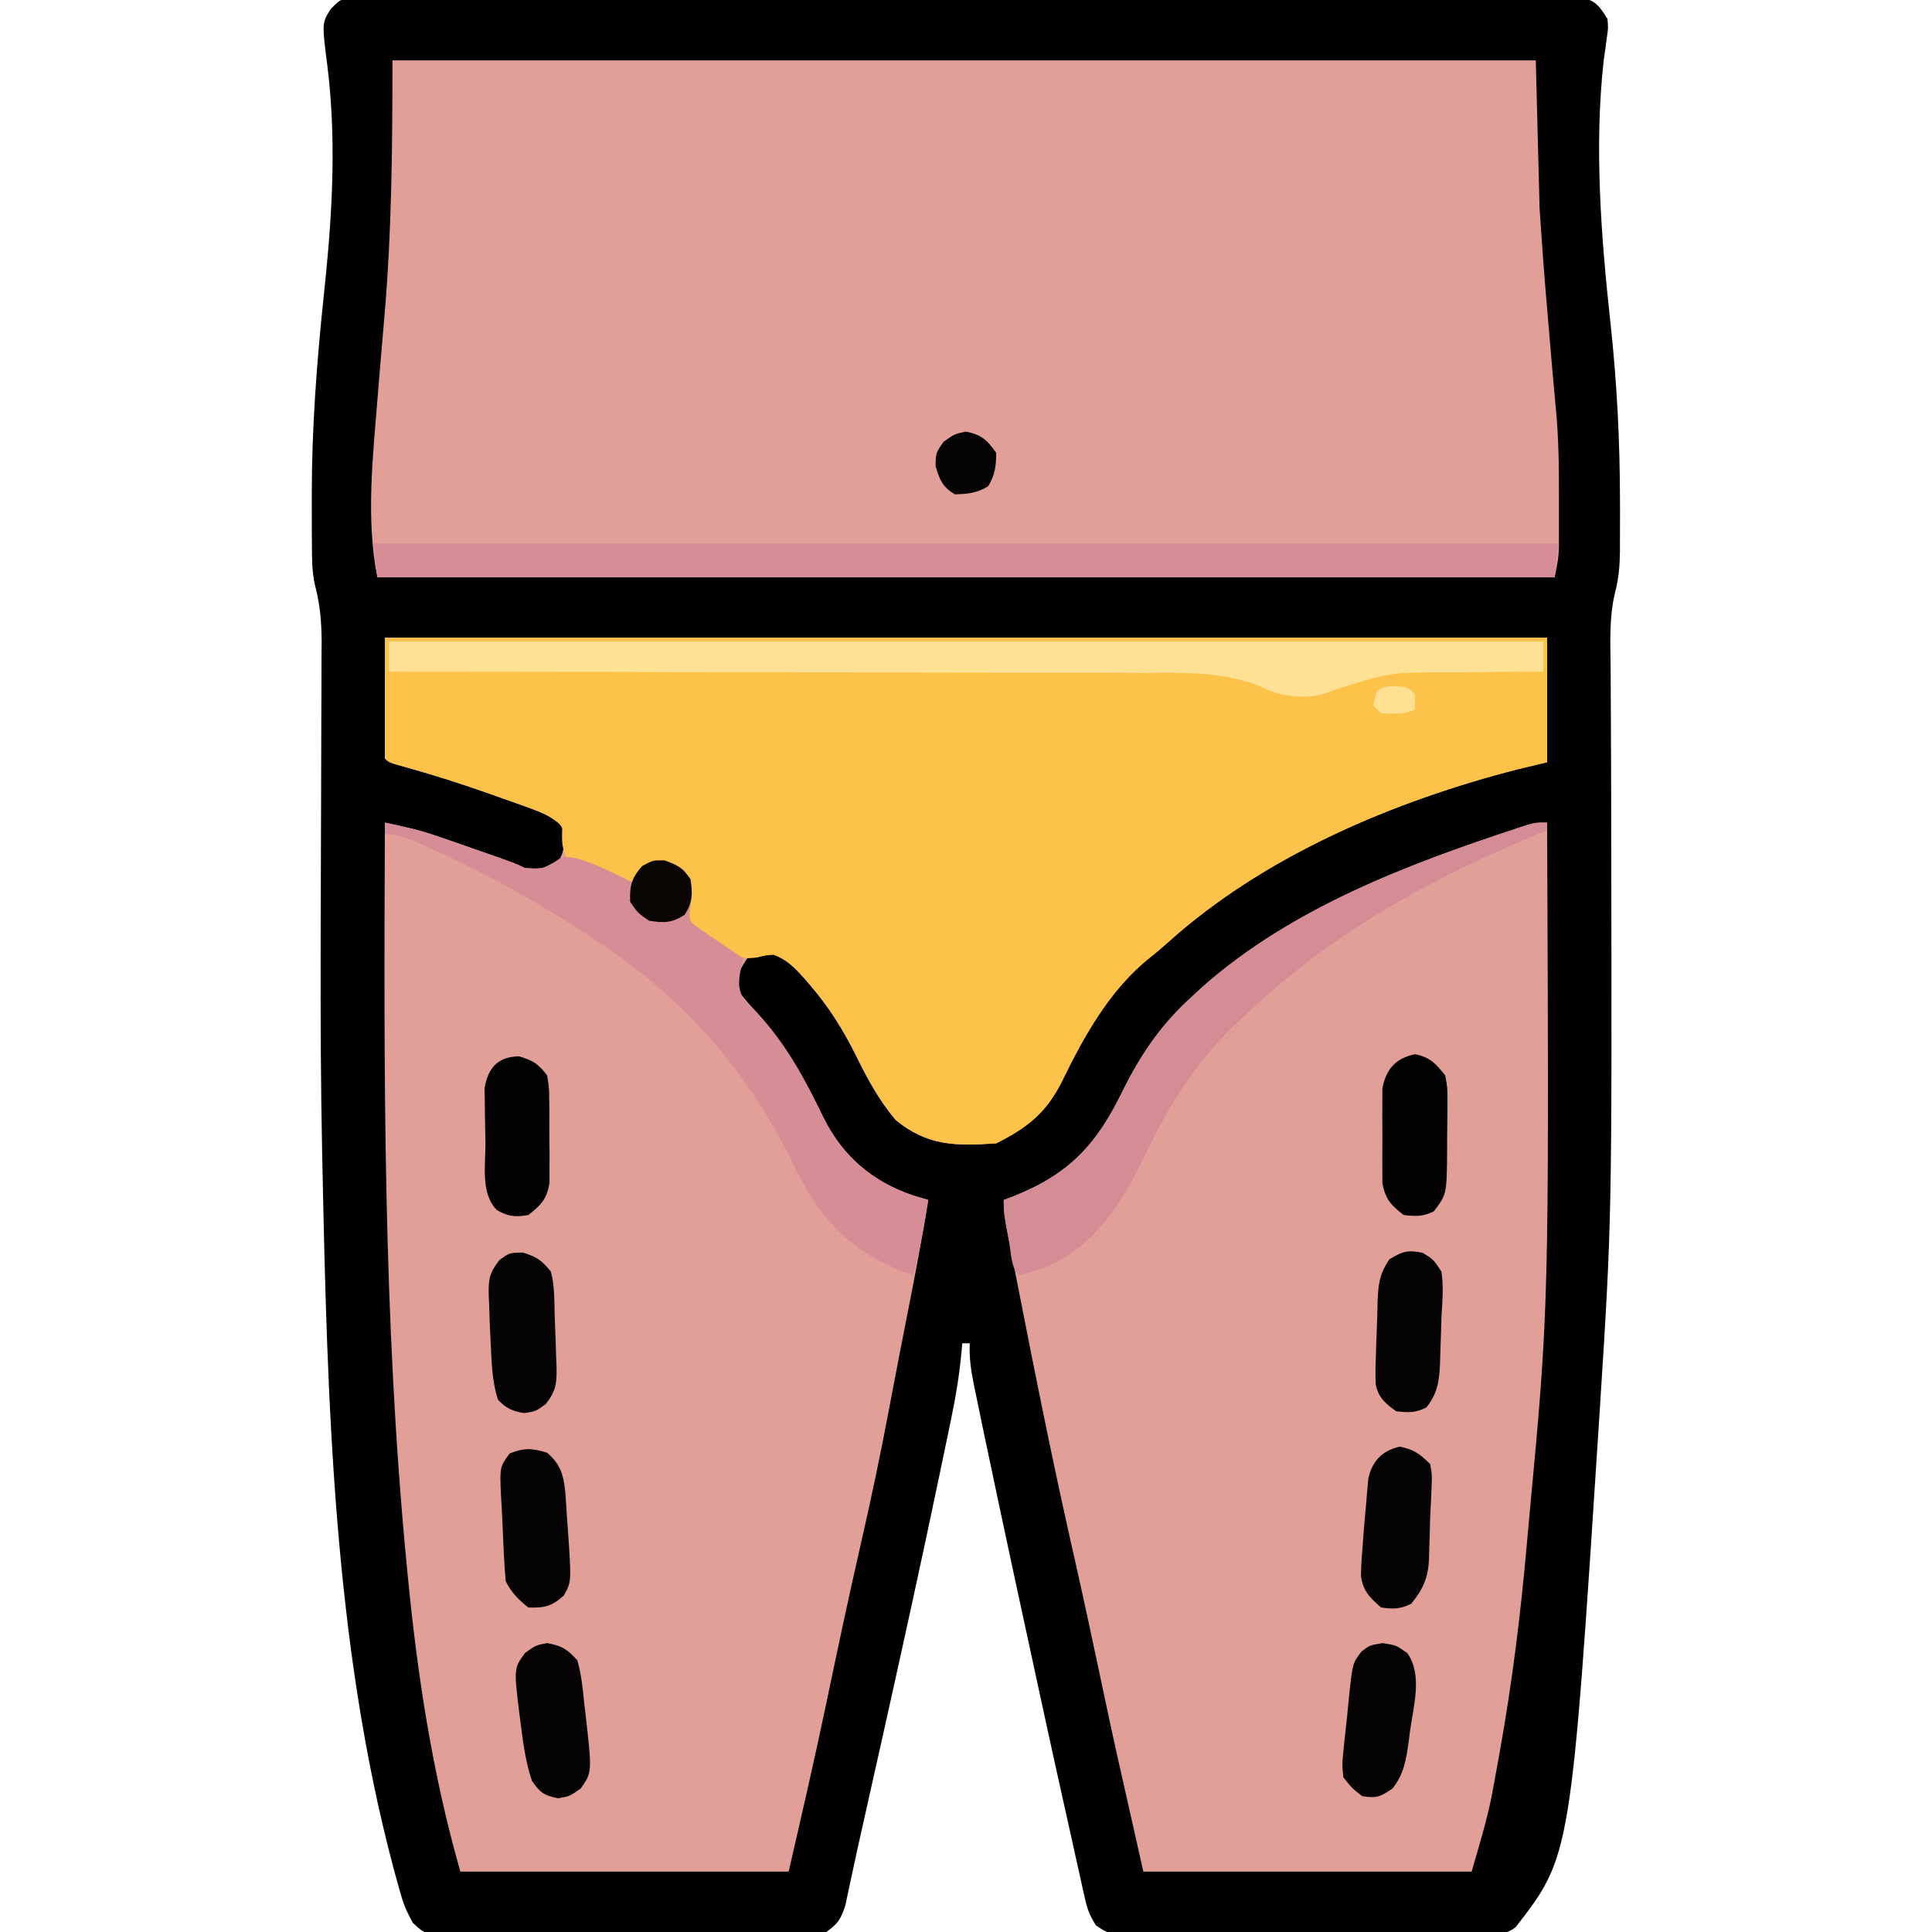 <?xml version="1.0" encoding="UTF-8"?>
<svg version="1.1" xmlns="http://www.w3.org/2000/svg" width="512" height="512">
<path d="M0 0 C1.507 -0.001 1.507 -0.001 3.045 -0.002 C4.207 -0.015 5.369 -0.029 6.566 -0.042 C7.844 -0.031 9.121 -0.02 10.437 -0.008 C11.807 -0.014 13.177 -0.022 14.547 -0.032 C18.316 -0.053 22.084 -0.042 25.853 -0.027 C29.916 -0.016 33.978 -0.033 38.041 -0.047 C46.002 -0.069 53.962 -0.064 61.923 -0.05 C68.391 -0.038 74.859 -0.037 81.327 -0.042 C82.247 -0.043 83.167 -0.044 84.114 -0.045 C85.982 -0.046 87.851 -0.048 89.719 -0.05 C107.248 -0.064 124.777 -0.047 142.305 -0.021 C157.354 0.002 172.403 -0.002 187.451 -0.025 C204.916 -0.052 222.381 -0.062 239.846 -0.047 C241.708 -0.045 243.569 -0.044 245.431 -0.042 C246.805 -0.041 246.805 -0.041 248.206 -0.04 C254.669 -0.036 261.131 -0.043 267.593 -0.055 C275.466 -0.069 283.339 -0.065 291.211 -0.038 C295.23 -0.025 299.249 -0.02 303.267 -0.037 C306.944 -0.051 310.62 -0.043 314.296 -0.017 C316.261 -0.008 318.227 -0.025 320.192 -0.042 C321.354 -0.029 322.516 -0.016 323.713 -0.002 C324.718 -0.002 325.723 -0.001 326.758 0 C330.369 0.863 331.43 2.553 333.379 5.627 C333.586 8.099 333.586 8.099 333.192 10.689 C333.065 11.659 332.939 12.628 332.809 13.627 C332.596 15.112 332.596 15.112 332.379 16.627 C329.827 39.661 331.68 63.312 334.18 86.295 C335.898 102.103 336.678 117.659 336.692 133.564 C336.695 134.5 336.698 135.437 336.702 136.401 C336.707 139.09 336.697 141.778 336.68 144.467 C336.681 145.259 336.681 146.052 336.682 146.868 C336.635 150.667 336.341 154.058 335.37 157.735 C333.763 164.403 334.155 171.241 334.219 178.053 C334.226 179.603 334.231 181.153 334.236 182.703 C334.248 186.034 334.265 189.365 334.286 192.696 C334.342 201.709 334.353 210.723 334.367 219.736 C334.369 220.671 334.371 221.605 334.373 222.568 C334.558 323.729 334.558 323.729 331.379 373.627 C331.315 374.639 331.25 375.65 331.184 376.693 C323.692 492.482 323.692 492.482 309.067 511.317 C306.906 512.994 305.7 513.006 302.983 513.014 C301.635 513.029 301.635 513.029 300.26 513.044 C299.276 513.04 298.293 513.035 297.28 513.031 C296.242 513.038 295.204 513.045 294.135 513.052 C290.697 513.07 287.259 513.066 283.82 513.06 C281.435 513.065 279.05 513.07 276.665 513.076 C271.662 513.085 266.66 513.083 261.657 513.073 C255.24 513.061 248.823 513.082 242.405 513.111 C237.479 513.129 232.552 513.129 227.625 513.123 C225.259 513.123 222.893 513.129 220.526 513.141 C217.22 513.156 213.914 513.146 210.608 513.128 C209.626 513.138 208.645 513.148 207.634 513.158 C201.05 513.086 201.05 513.086 197.828 510.881 C196.324 508.541 195.574 506.759 194.97 504.051 C194.651 502.675 194.651 502.675 194.327 501.271 C194.111 500.267 193.895 499.263 193.672 498.228 C193.43 497.159 193.187 496.089 192.938 494.987 C192.133 491.411 191.349 487.832 190.567 484.252 C190.005 481.733 189.443 479.215 188.879 476.696 C187.017 468.346 185.195 459.987 183.379 451.627 C183.216 450.877 183.053 450.127 182.885 449.354 C177.98 426.793 173.116 404.223 168.379 381.627 C168.153 380.549 167.926 379.471 167.693 378.36 C167.104 375.54 166.523 372.719 165.945 369.896 C165.781 369.109 165.617 368.322 165.448 367.511 C164.706 363.832 164.194 360.384 164.379 356.627 C163.719 356.627 163.059 356.627 162.379 356.627 C162.329 357.232 162.28 357.838 162.229 358.461 C161.674 364.633 160.711 370.605 159.438 376.666 C159.238 377.633 159.039 378.6 158.834 379.596 C158.167 382.816 157.492 386.034 156.817 389.252 C156.466 390.931 156.466 390.931 156.109 392.644 C151.563 414.427 146.773 436.156 141.942 457.877 C141.768 458.658 141.594 459.44 141.415 460.245 C139.627 468.281 137.832 476.314 136.016 484.344 C135.036 488.678 134.077 493.015 133.16 497.363 C132.985 498.168 132.81 498.972 132.63 499.801 C132.204 501.766 131.791 503.735 131.379 505.704 C130.168 509.243 129.43 510.434 126.379 512.627 C122.981 513.239 119.611 513.183 116.166 513.16 C115.128 513.169 114.091 513.177 113.021 513.186 C109.588 513.209 106.156 513.202 102.723 513.193 C100.339 513.198 97.955 513.205 95.572 513.212 C90.575 513.222 85.578 513.218 80.582 513.203 C74.172 513.186 67.763 513.209 61.353 513.245 C56.431 513.267 51.509 513.265 46.586 513.257 C44.223 513.256 41.859 513.263 39.496 513.278 C36.194 513.295 32.894 513.281 29.592 513.258 C28.612 513.27 27.632 513.281 26.623 513.293 C19.992 513.2 19.992 513.2 16.798 510.213 C15.582 507.997 14.595 506.051 13.887 503.635 C13.546 502.479 13.546 502.479 13.199 501.299 C12.855 500.038 12.855 500.038 12.504 498.752 C12.253 497.845 12.002 496.939 11.743 496.005 C-4.322 435.871 -5.867 371.553 -7.176 309.658 C-7.197 308.634 -7.219 307.611 -7.242 306.556 C-7.616 288.339 -7.687 270.128 -7.648 251.908 C-7.646 250.608 -7.643 249.309 -7.64 247.97 C-7.616 236.63 -7.58 225.29 -7.533 213.95 C-7.503 206.578 -7.482 199.206 -7.47 191.834 C-7.464 189.324 -7.454 186.814 -7.44 184.304 C-7.421 180.832 -7.414 177.359 -7.41 173.887 C-7.401 172.874 -7.392 171.861 -7.383 170.818 C-7.391 165.525 -7.811 160.743 -9.163 155.617 C-9.979 152.072 -9.945 148.511 -9.957 144.888 C-9.965 144.066 -9.973 143.244 -9.982 142.396 C-10.001 139.702 -10.001 137.009 -9.996 134.314 C-9.997 133.383 -9.998 132.451 -9.999 131.491 C-9.989 113.996 -8.683 96.737 -6.861 79.347 C-6.773 78.503 -6.684 77.66 -6.594 76.791 C-6.507 75.96 -6.42 75.13 -6.331 74.274 C-4.448 55.545 -3.526 36.441 -5.909 17.739 C-7.313 6.722 -7.313 6.722 -4.956 2.992 C-2.621 0.627 -2.621 0.627 0 0 Z " fill="#010101" transform="translate(92.621,-0.627)"/>
<path d="M0 0 C101.64 0 203.28 0 308 0 C308 10.89 308 21.78 308 33 C304.133 33.928 304.133 33.928 300.188 34.875 C267.364 43.309 233.177 57.727 207.715 80.566 C206.122 81.995 204.499 83.393 202.816 84.715 C192.166 93.136 185.285 105.56 179.436 117.565 C175.32 125.881 170.177 129.911 162 134 C151.473 134.735 143.665 134.743 135.312 127.75 C131.019 122.644 127.895 116.932 124.969 110.961 C121.543 104.034 117.739 97.926 112.688 92.062 C112.184 91.478 111.681 90.893 111.162 90.291 C108.705 87.552 106.55 85.156 103 84 C99.385 84.076 99.385 84.076 96 85 C93.592 88.612 93.276 89.739 94 94 C95.486 96.034 97.161 97.802 98.883 99.641 C106.271 107.874 111.516 117.376 116.286 127.288 C121.336 137.436 129.263 144.194 140 147.812 C141.332 148.212 142.665 148.608 144 149 C142.452 158.754 140.592 168.436 138.688 178.125 C138.055 181.35 137.424 184.575 136.793 187.801 C136.637 188.595 136.482 189.39 136.321 190.209 C135.421 194.817 134.538 199.428 133.676 204.043 C131.36 216.424 128.76 228.71 125.94 240.986 C122.696 255.146 119.711 269.36 116.728 283.577 C113.665 298.102 110.34 312.527 107 327 C78.29 327 49.58 327 20 327 C12.575 301.014 8.586 274.848 6 248 C5.915 247.121 5.83 246.243 5.742 245.337 C-0.538 179.936 -0.266 114.632 0 49 C1.43 49.31 2.86 49.622 4.289 49.935 C5.483 50.196 5.483 50.196 6.701 50.461 C9.706 51.165 12.585 52.11 15.496 53.129 C16.631 53.524 17.766 53.919 18.936 54.326 C20.091 54.734 21.247 55.142 22.438 55.562 C23.62 55.974 24.803 56.386 26.021 56.811 C34.672 59.836 34.672 59.836 37 61 C40.192 61.278 42.407 61.25 45.375 60 C47.562 57.308 47.48 55.322 47.531 51.938 C46.774 49.176 45.369 48.558 43 47 C41.272 46.242 39.514 45.551 37.738 44.914 C36.709 44.543 35.68 44.172 34.619 43.789 C33.528 43.405 32.437 43.021 31.312 42.625 C30.199 42.228 29.086 41.831 27.939 41.422 C20.645 38.849 13.319 36.473 5.865 34.409 C1.085 33.085 1.085 33.085 0 32 C0 21.44 0 10.88 0 0 Z " fill="#E19F97" transform="translate(102,169)"/>
<path d="M0 0 C99.99 0 199.98 0 303 0 C303.33 12.87 303.66 25.74 304 39 C304.583 47.913 305.209 56.795 306 65.688 C306.181 67.817 306.36 69.947 306.539 72.076 C307.4 82.319 307.4 82.319 308.343 92.555 C309.045 99.997 309.154 107.407 309.13 114.875 C309.125 116.959 309.13 119.043 309.137 121.127 C309.136 122.469 309.135 123.811 309.133 125.152 C309.132 126.349 309.131 127.545 309.129 128.777 C309 132 309 132 308 137 C205.04 137 102.08 137 -4 137 C-7.09 121.552 -5.16 104.654 -3.906 89.043 C-3.851 88.359 -3.797 87.675 -3.74 86.97 C-3.228 80.648 -2.687 74.328 -2.136 68.009 C-0.172 45.175 0 23.057 0 0 Z " fill="#E19F97" transform="translate(104,16)"/>
<path d="M0 0 C0.525 128.22 0.525 128.22 -4.79 184.735 C-5.004 187.046 -5.21 189.357 -5.413 191.668 C-7.03 209.918 -9.272 227.961 -12.5 246 C-12.715 247.214 -12.715 247.214 -12.935 248.452 C-13.353 250.782 -13.783 253.11 -14.219 255.438 C-14.339 256.098 -14.458 256.758 -14.582 257.438 C-15.94 264.475 -18.005 271.018 -20 278 C-48.71 278 -77.42 278 -107 278 C-114.931 242.879 -114.931 242.879 -117.916 228.776 C-120.226 217.864 -122.54 206.953 -125 196.074 C-125.241 195.007 -125.241 195.007 -125.487 193.919 C-125.647 193.211 -125.807 192.503 -125.972 191.773 C-129.656 175.478 -133.045 159.134 -136.312 142.75 C-136.526 141.682 -136.739 140.615 -136.958 139.515 C-138.319 132.679 -139.668 125.841 -141 119 C-141.163 118.165 -141.325 117.329 -141.493 116.469 C-141.93 114.214 -142.363 111.959 -142.793 109.703 C-143.029 108.467 -143.265 107.231 -143.509 105.958 C-144 103 -144 103 -144 100 C-143.227 99.709 -142.453 99.417 -141.656 99.117 C-126.6 93.192 -119.312 85.27 -112.375 70.875 C-107.432 61.048 -102.157 53.345 -94 46 C-93.056 45.126 -92.113 44.252 -91.141 43.352 C-67.523 22.606 -37.259 11.155 -7.84 1.469 C-6.546 1.042 -6.546 1.042 -5.226 0.607 C-3 0 -3 0 0 0 Z " fill="#E19F97" transform="translate(410,218)"/>
<path d="M0 0 C101.64 0 203.28 0 308 0 C308 10.89 308 21.78 308 33 C304.133 33.928 304.133 33.928 300.188 34.875 C267.364 43.309 233.177 57.727 207.715 80.566 C206.122 81.995 204.499 83.393 202.816 84.715 C192.166 93.136 185.285 105.56 179.436 117.565 C175.32 125.881 170.177 129.911 162 134 C151.473 134.735 143.665 134.743 135.312 127.75 C131.019 122.644 127.895 116.932 124.969 110.961 C121.543 104.034 117.739 97.926 112.688 92.062 C112.184 91.478 111.681 90.893 111.162 90.291 C108.655 87.496 106.527 85.327 103 84 C100.894 84.175 100.894 84.175 98.754 84.715 C94.926 85.248 93.049 84.857 89.84 82.691 C88.52 81.673 87.219 80.629 85.938 79.562 C85.263 79.033 84.588 78.504 83.893 77.959 C82.244 76.661 80.619 75.334 79 74 C79.495 72.515 79.495 72.515 80 71 C80.438 66.359 80.438 66.359 78.875 62.125 C76.114 60.468 74.234 60 71 60 C69.313 61.646 67.645 63.312 66 65 C59.692 64.481 53.226 61.435 48 58 C46.713 55.122 46.947 53.234 47 50 C44.274 47.371 41.267 46.18 37.738 44.914 C36.709 44.543 35.68 44.172 34.619 43.789 C33.528 43.405 32.437 43.021 31.312 42.625 C30.199 42.228 29.086 41.831 27.939 41.422 C20.645 38.849 13.319 36.473 5.865 34.409 C1.085 33.085 1.085 33.085 0 32 C0 21.44 0 10.88 0 0 Z " fill="#FCC249" transform="translate(102,169)"/>
<path d="M0 0 C103.62 0 207.24 0 314 0 C313.67 2.97 313.34 5.94 313 9 C210.04 9 107.08 9 1 9 C0.67 6.03 0.34 3.06 0 0 Z " fill="#D78D97" transform="translate(99,144)"/>
<path d="M0 0 C100.98 0 201.96 0 306 0 C306 2.64 306 5.28 306 8 C304.705 8.004 303.41 8.008 302.075 8.012 C297.213 8.034 292.351 8.089 287.488 8.153 C285.394 8.176 283.301 8.19 281.207 8.196 C265.447 8.14 265.447 8.14 250.604 12.874 C244.934 15.326 238.829 15.111 233.118 12.868 C232.087 12.418 231.056 11.967 229.994 11.502 C220.156 7.906 210.394 8.294 200.032 8.341 C197.842 8.332 195.653 8.321 193.464 8.309 C187.56 8.281 181.656 8.283 175.752 8.291 C169.568 8.294 163.383 8.269 157.198 8.247 C145.505 8.21 133.811 8.198 122.117 8.195 C108.796 8.19 95.476 8.157 82.155 8.122 C54.77 8.05 27.385 8.013 0 8 C0 5.36 0 2.72 0 0 Z " fill="#FFE196" transform="translate(103,170)"/>
<path d="M0 0 C7.741 1.512 15.008 3.94 22.438 6.562 C23.62 6.974 24.803 7.386 26.021 7.811 C34.672 10.836 34.672 10.836 37 12 C41.324 12.434 41.324 12.434 45 10.438 C47 9 47 9 49.695 9.219 C53.376 10.089 56.467 11.428 59.875 13.062 C61.027 13.61 62.18 14.158 63.367 14.723 C64.236 15.144 65.105 15.566 66 16 C66.268 15.381 66.536 14.762 66.812 14.125 C68 12 68 12 71 10 C74.477 10.148 76.494 10.654 79.375 12.625 C81.597 15.872 81.276 18.136 81 22 C80.544 25.827 80.544 25.827 82.285 27.372 C82.872 27.77 83.458 28.168 84.062 28.578 C84.694 29.016 85.326 29.455 85.977 29.906 C86.644 30.35 87.312 30.793 88 31.25 C88.668 31.709 89.335 32.168 90.023 32.641 C91.674 33.772 93.336 34.888 95 36 C94.851 36.608 94.702 37.216 94.548 37.843 C93.783 41.243 93.301 43.858 95.176 46.922 C96.379 48.216 97.605 49.489 98.848 50.746 C106.423 58.679 111.569 68.486 116.286 78.288 C121.336 88.436 129.263 95.194 140 98.812 C141.33 99.219 142.662 99.619 144 100 C142.941 106.757 141.779 113.393 140 120 C123.655 114.199 115.52 105.704 108.098 90.301 C97.028 67.385 80.981 48.544 60 34 C59.385 33.573 58.77 33.146 58.136 32.706 C43.22 22.478 27.315 13.643 10.812 6.25 C9.69 5.747 9.69 5.747 8.545 5.234 C5.54 3.931 3.31 3 0 3 C0 2.01 0 1.02 0 0 Z " fill="#D68D96" transform="translate(102,218)"/>
<path d="M0 0 C0 0.66 0 1.32 0 2 C-0.537 2.22 -1.073 2.441 -1.626 2.667 C-30.401 14.551 -57.371 29.308 -80 51 C-80.902 51.839 -81.805 52.678 -82.734 53.543 C-93.677 64.017 -100.627 75.689 -107.111 89.158 C-113.088 101.542 -120.295 112.705 -133.57 118.031 C-135.702 118.753 -137.828 119.415 -140 120 C-142.087 117.913 -142.042 113.989 -142.562 111.125 C-142.701 110.392 -142.84 109.658 -142.982 108.902 C-143.539 105.893 -144 103.067 -144 100 C-143.227 99.709 -142.453 99.417 -141.656 99.117 C-126.6 93.192 -119.312 85.27 -112.375 70.875 C-107.432 61.048 -102.157 53.345 -94 46 C-93.056 45.126 -92.113 44.252 -91.141 43.352 C-67.523 22.606 -37.259 11.155 -7.84 1.469 C-6.546 1.042 -6.546 1.042 -5.226 0.607 C-3 0 -3 0 0 0 Z " fill="#D48C95" transform="translate(410,218)"/>
<path d="M0 0 C3.745 1.158 4.998 2.071 7.438 5.062 C8.467 8.968 8.331 13.038 8.438 17.062 C8.474 17.865 8.51 18.668 8.548 19.496 C8.666 22.164 8.744 24.83 8.812 27.5 C8.851 28.364 8.889 29.229 8.929 30.119 C8.986 34.593 8.896 36.459 6.105 40.129 C3.438 42.062 3.438 42.062 0.375 42.562 C-2.841 42.015 -4.27 41.355 -6.562 39.062 C-8.289 33.884 -8.279 28.487 -8.562 23.062 C-8.603 22.307 -8.644 21.552 -8.686 20.774 C-8.801 18.37 -8.875 15.968 -8.938 13.562 C-8.976 12.797 -9.014 12.032 -9.053 11.244 C-9.116 7.043 -8.898 5.503 -6.262 2.035 C-3.562 0.062 -3.562 0.062 0 0 Z " fill="#060404" transform="translate(138.562,331.938)"/>
<path d="M0 0 C3.722 0.775 5.325 1.937 8 4.625 C8.523 7.48 8.523 7.48 8.375 10.812 C8.326 12.044 8.277 13.275 8.227 14.543 C8.169 15.53 8.169 15.53 8.11 16.537 C7.994 18.729 7.943 20.918 7.898 23.113 C7.851 24.617 7.802 26.121 7.75 27.625 C7.736 28.33 7.723 29.036 7.708 29.762 C7.466 34.776 6.146 37.746 3 41.625 C0.074 43.088 -1.756 43.07 -5 42.625 C-7.996 39.988 -9.765 38.312 -10.323 34.308 C-10.304 31.619 -10.125 28.99 -9.875 26.312 C-9.813 25.413 -9.751 24.514 -9.688 23.588 C-9.495 20.929 -9.253 18.279 -9 15.625 C-8.933 14.784 -8.866 13.943 -8.797 13.077 C-8.726 12.286 -8.655 11.495 -8.582 10.68 C-8.522 9.982 -8.463 9.285 -8.402 8.566 C-7.44 3.921 -4.692 0.977 0 0 Z " fill="#060404" transform="translate(371,383.375)"/>
<path d="M0 0 C2.875 1.75 2.875 1.75 5 5 C5.592 9.023 5.249 12.954 5 17 C4.95 18.611 4.905 20.221 4.863 21.832 C4.806 23.534 4.748 25.236 4.688 26.938 C4.665 27.754 4.643 28.571 4.621 29.413 C4.408 34.04 3.981 37.238 1 41 C-1.889 42.444 -3.796 42.377 -7 42 C-9.804 39.982 -11.721 38.403 -12.416 34.907 C-12.531 32.399 -12.487 29.945 -12.375 27.438 C-12.351 26.548 -12.328 25.658 -12.303 24.742 C-12.25 22.97 -12.185 21.199 -12.106 19.429 C-12.015 17.352 -11.97 15.274 -11.934 13.195 C-11.749 8.43 -11.513 5.762 -8.812 1.75 C-5.422 -0.359 -3.915 -0.816 0 0 Z " fill="#050303" transform="translate(377,332)"/>
<path d="M0 0 C4.067 0.847 5.405 2.418 8 5.625 C8.615 8.959 8.615 8.959 8.594 12.719 C8.594 13.388 8.594 14.057 8.594 14.746 C8.589 16.155 8.571 17.564 8.542 18.972 C8.5 21.119 8.501 23.263 8.508 25.41 C8.419 37.085 8.419 37.085 5 41.625 C2.111 43.069 0.204 43.002 -3 42.625 C-6.402 39.98 -7.838 38.481 -8.647 34.199 C-8.653 32.917 -8.658 31.634 -8.664 30.312 C-8.669 29.621 -8.674 28.93 -8.679 28.218 C-8.682 26.762 -8.673 25.306 -8.652 23.851 C-8.625 21.63 -8.652 19.415 -8.684 17.195 C-8.68 15.776 -8.674 14.357 -8.664 12.938 C-8.658 11.655 -8.653 10.372 -8.647 9.051 C-7.679 3.928 -5.142 1.071 0 0 Z " fill="#030202" transform="translate(375,279.375)"/>
<path d="M0 0 C3.797 1.174 5.053 1.939 7.438 5.062 C7.971 8.375 7.971 8.375 8.004 12.277 C8.013 13.316 8.013 13.316 8.023 14.377 C8.03 15.838 8.027 17.3 8.014 18.761 C8 20.99 8.034 23.215 8.072 25.443 C8.073 26.867 8.071 28.291 8.066 29.715 C8.067 31.004 8.068 32.293 8.069 33.621 C7.28 37.921 5.842 39.403 2.438 42.062 C-1.067 42.635 -2.787 42.503 -5.875 40.75 C-10.269 36.356 -8.864 28.7 -8.913 22.866 C-8.929 21.417 -8.956 19.968 -8.995 18.52 C-9.05 16.421 -9.071 14.325 -9.086 12.227 C-9.106 10.973 -9.126 9.72 -9.146 8.428 C-8.2 2.972 -5.591 0.098 0 0 Z " fill="#030202" transform="translate(137.562,279.938)"/>
<path d="M0 0 C3.645 3.105 4.328 5.949 4.828 10.527 C4.987 12.663 5.127 14.8 5.25 16.938 C5.327 18.009 5.405 19.081 5.484 20.186 C6.455 34.181 6.455 34.181 4.438 37.812 C1.215 40.705 -0.688 41.151 -5 41 C-7.678 38.846 -9.463 37.075 -11 34 C-11.445 28.468 -11.673 22.929 -11.896 17.383 C-11.986 15.326 -12.109 13.27 -12.238 11.215 C-12.561 3.765 -12.561 3.765 -9.938 0.188 C-6.057 -1.381 -3.991 -1.234 0 0 Z " fill="#050303" transform="translate(145,385)"/>
<path d="M0 0 C3.562 0.562 3.562 0.562 6.5 2.625 C10.586 8.444 8.196 16.464 7.25 23.188 C7.132 24.116 7.014 25.044 6.893 26 C6.225 30.778 5.663 34.689 2.562 38.562 C-0.708 40.743 -1.643 41.195 -5.438 40.562 C-8.105 38.496 -8.105 38.496 -10.438 35.562 C-10.777 32.102 -10.777 32.102 -10.375 28.188 C-10.308 27.494 -10.24 26.801 -10.171 26.087 C-10.025 24.638 -9.865 23.191 -9.693 21.745 C-9.443 19.605 -9.241 17.466 -9.047 15.32 C-8.013 5.301 -8.013 5.301 -5.578 2.176 C-3.438 0.562 -3.438 0.562 0 0 Z " fill="#050303" transform="translate(366.438,435.438)"/>
<path d="M0 0 C3.947 0.74 5.274 1.565 8 4.562 C9.072 8.262 9.436 11.987 9.812 15.812 C9.933 16.824 10.054 17.836 10.178 18.879 C11.923 34.259 11.923 34.259 8.875 38.562 C6 40.562 6 40.562 2.938 41.125 C-0.781 40.413 -1.83 39.663 -4 36.562 C-5.808 31.341 -6.411 25.965 -7.125 20.5 C-7.213 19.827 -7.301 19.155 -7.391 18.462 C-8.816 6.69 -8.816 6.69 -5.875 2.625 C-3 0.562 -3 0.562 0 0 Z " fill="#050303" transform="translate(145,435.438)"/>
<path d="M0 0 C3.428 1.167 4.889 2.005 6.938 5 C7.5 8.94 7.541 11.058 5.375 14.438 C1.954 16.63 -0.072 16.63 -4.062 16 C-7.062 13.938 -7.062 13.938 -9.062 11 C-9.214 6.67 -8.736 4.769 -5.875 1.5 C-3.062 0 -3.062 0 0 0 Z " fill="#090603" transform="translate(176.062,228)"/>
<path d="M0 0 C4.113 0.857 5.597 2.202 8 5.625 C8 9.146 7.694 11.468 5.875 14.5 C2.896 16.287 0.447 16.565 -3 16.625 C-6.303 14.539 -6.91 12.917 -8.062 9.188 C-8 5.625 -8 5.625 -5.938 2.688 C-3 0.625 -3 0.625 0 0 Z " fill="#060404" transform="translate(256,114.375)"/>
<path d="M0 0 C3.562 0.188 3.562 0.188 5.562 2.188 C5.562 3.507 5.562 4.827 5.562 6.188 C2.549 7.694 -0.12 7.365 -3.438 7.188 C-4.098 6.527 -4.758 5.867 -5.438 5.188 C-4.793 0.932 -4.456 0.243 0 0 Z " fill="#FFE093" transform="translate(369.438,181.812)"/>
</svg>
